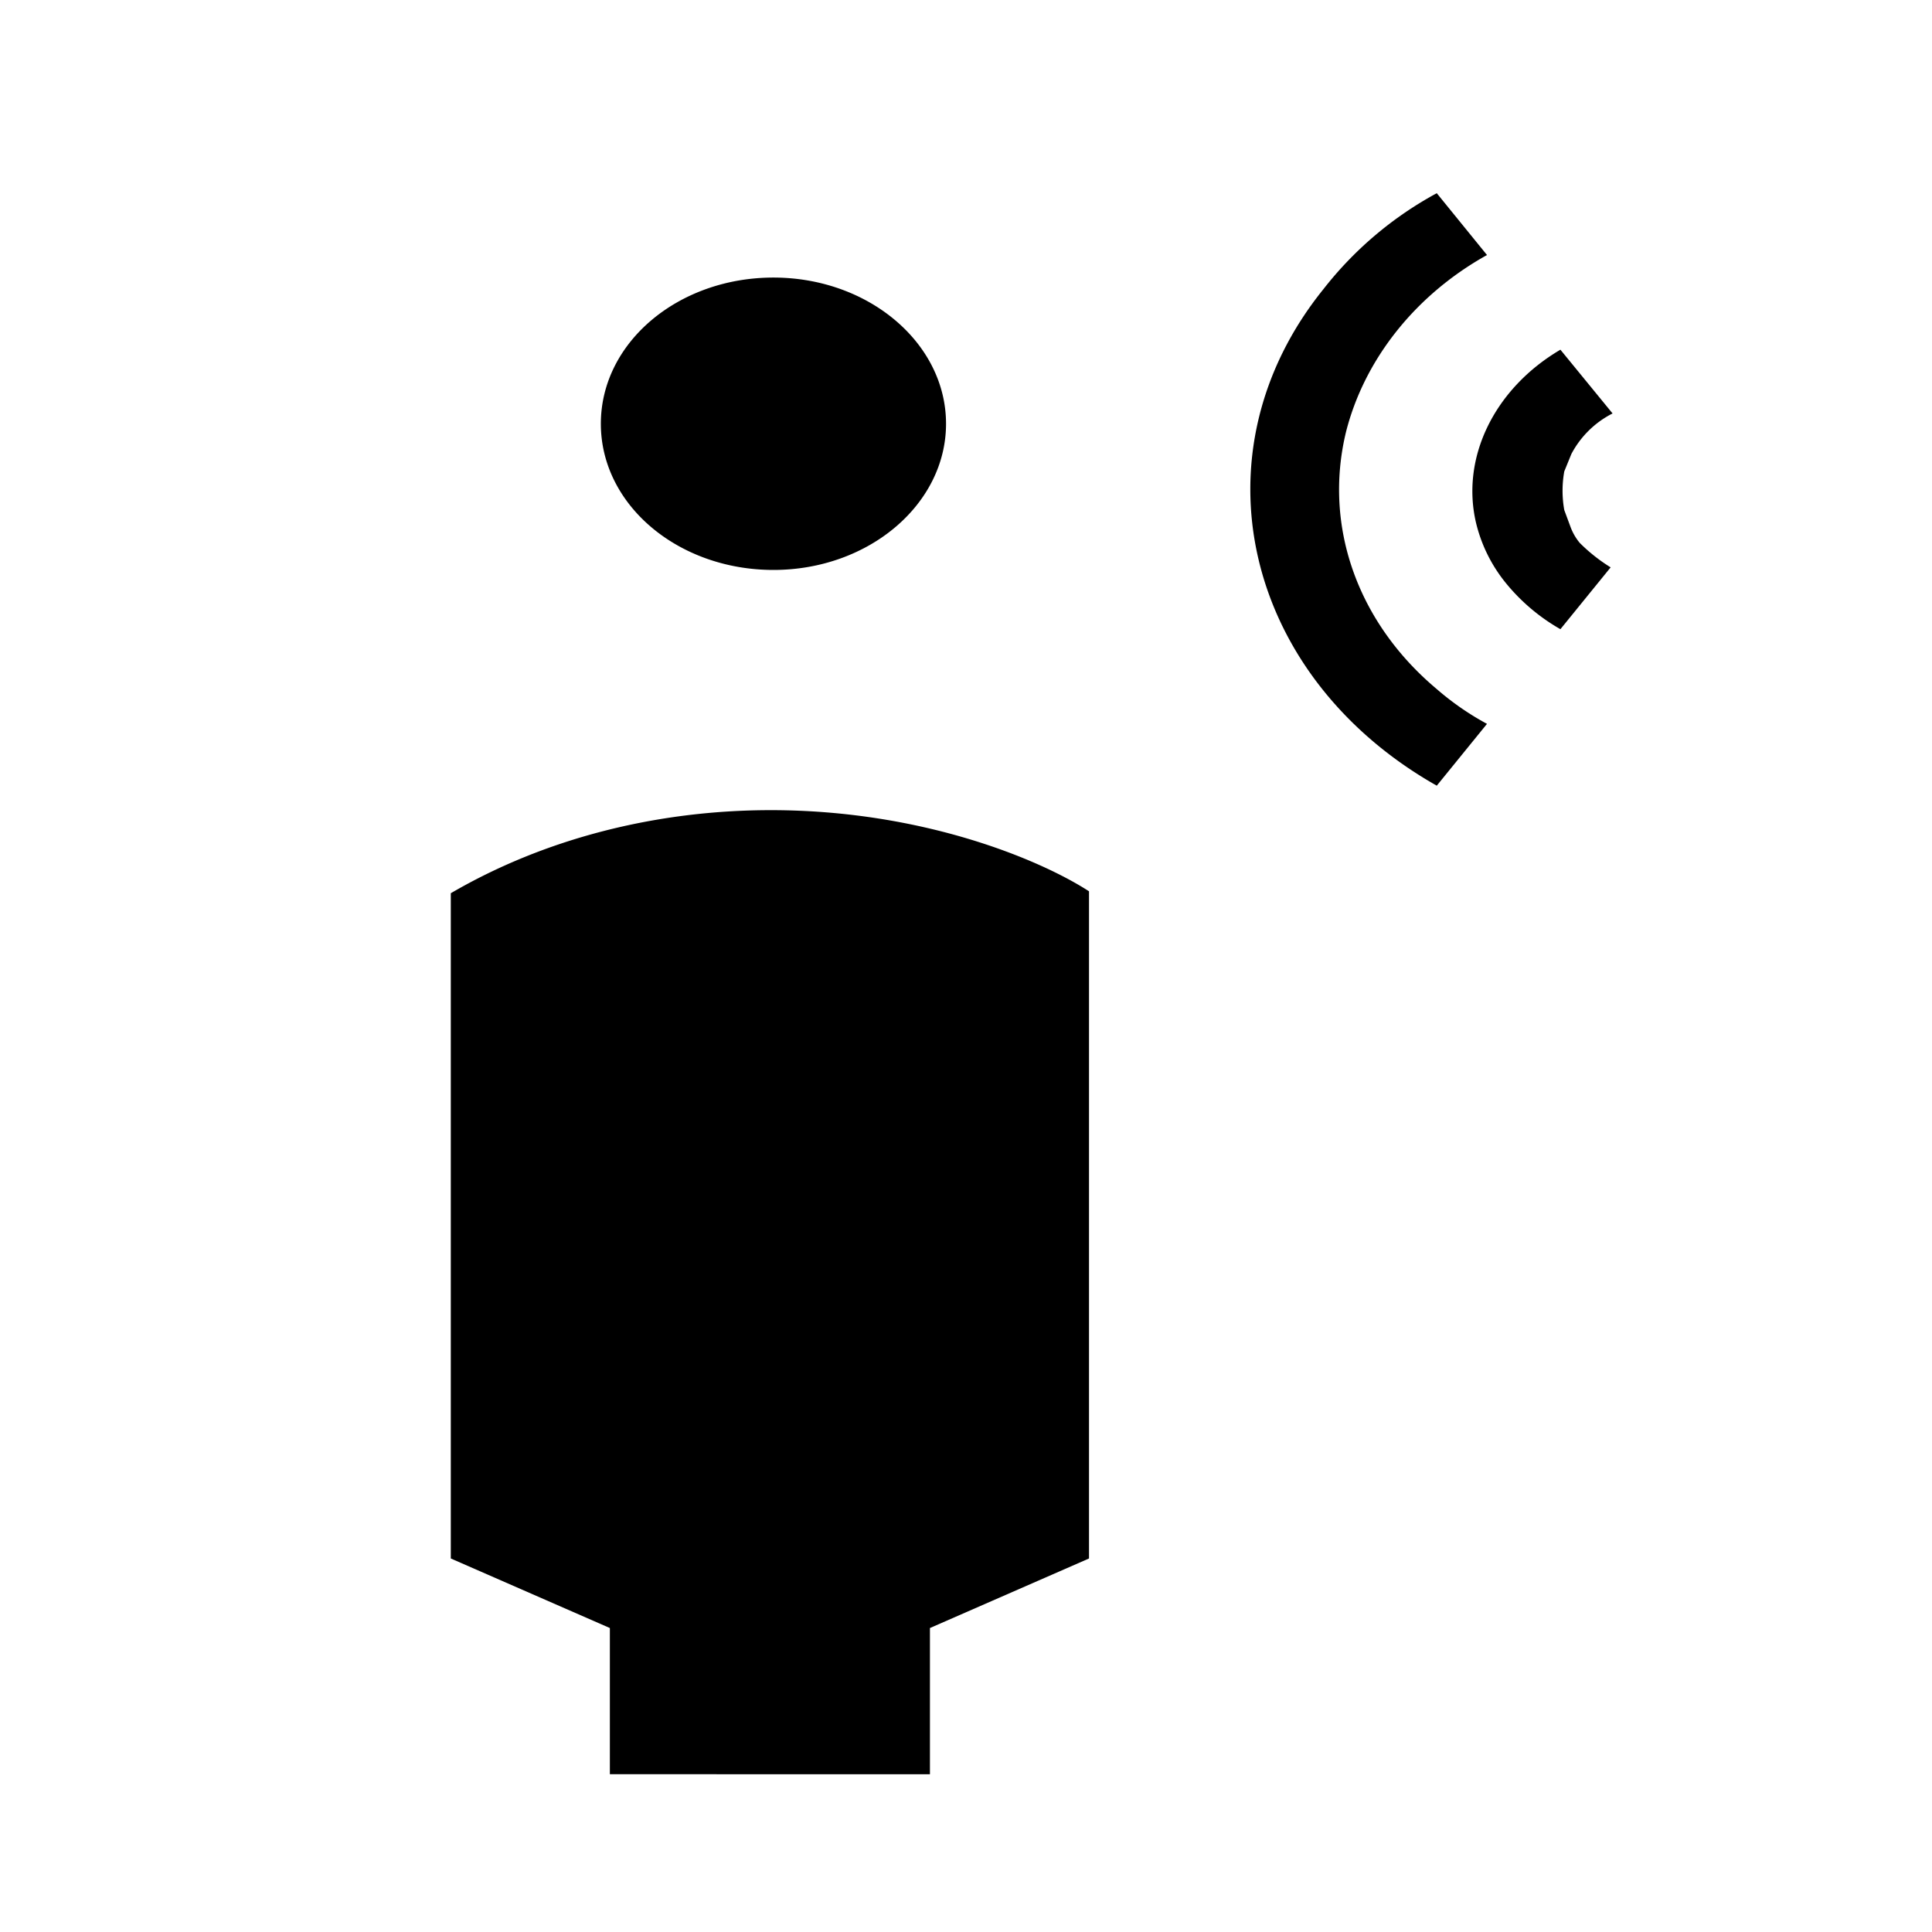 <svg xmlns="http://www.w3.org/2000/svg" xmlns:xlink="http://www.w3.org/1999/xlink" width="50" height="50" viewBox="-70 -30 300 300" >
  <path d="M99.1 108.4V212l-24.7 10.8v22.7H24.7v-22.7L0 212V108.7c14.4-8.4 31.7-12.9 49.7-12.9 23.7 0 42 7.8 49.4 12.6zM76.9 35.8c0 12.5-12 22.7-26.8 22.7S23.3 48.4 23.3 35.8s12-22.7 26.8-22.7 26.8 10.2 26.8 22.7zm98.4 18.5a8.5 8.5 0 0 1-1.4-2.4l-1-2.7a17 17 0 0 1 0-6l1.1-2.7a14.8 14.8 0 0 1 6.4-6.3l-8.1-9.9c-10.2 6-15.5 16.7-13.1 26.9a23.5 23.5 0 0 0 4.6 9.3 30.2 30.2 0 0 0 8.5 7.2l7.8-9.6a26.5 26.5 0 0 1-4.8-3.8z"/>
  <path d="M153.1 77a43.1 43.1 0 0 0 7.8 5.4l-7.8 9.6c-30-17-38.1-51.7-17.6-77.1A56.4 56.4 0 0 1 153.1 0l7.8 9.6C149.6 15.9 141.8 26 139 37.1c-3.5 14.5 1.7 29.5 14.1 39.9z"/>
</svg>
